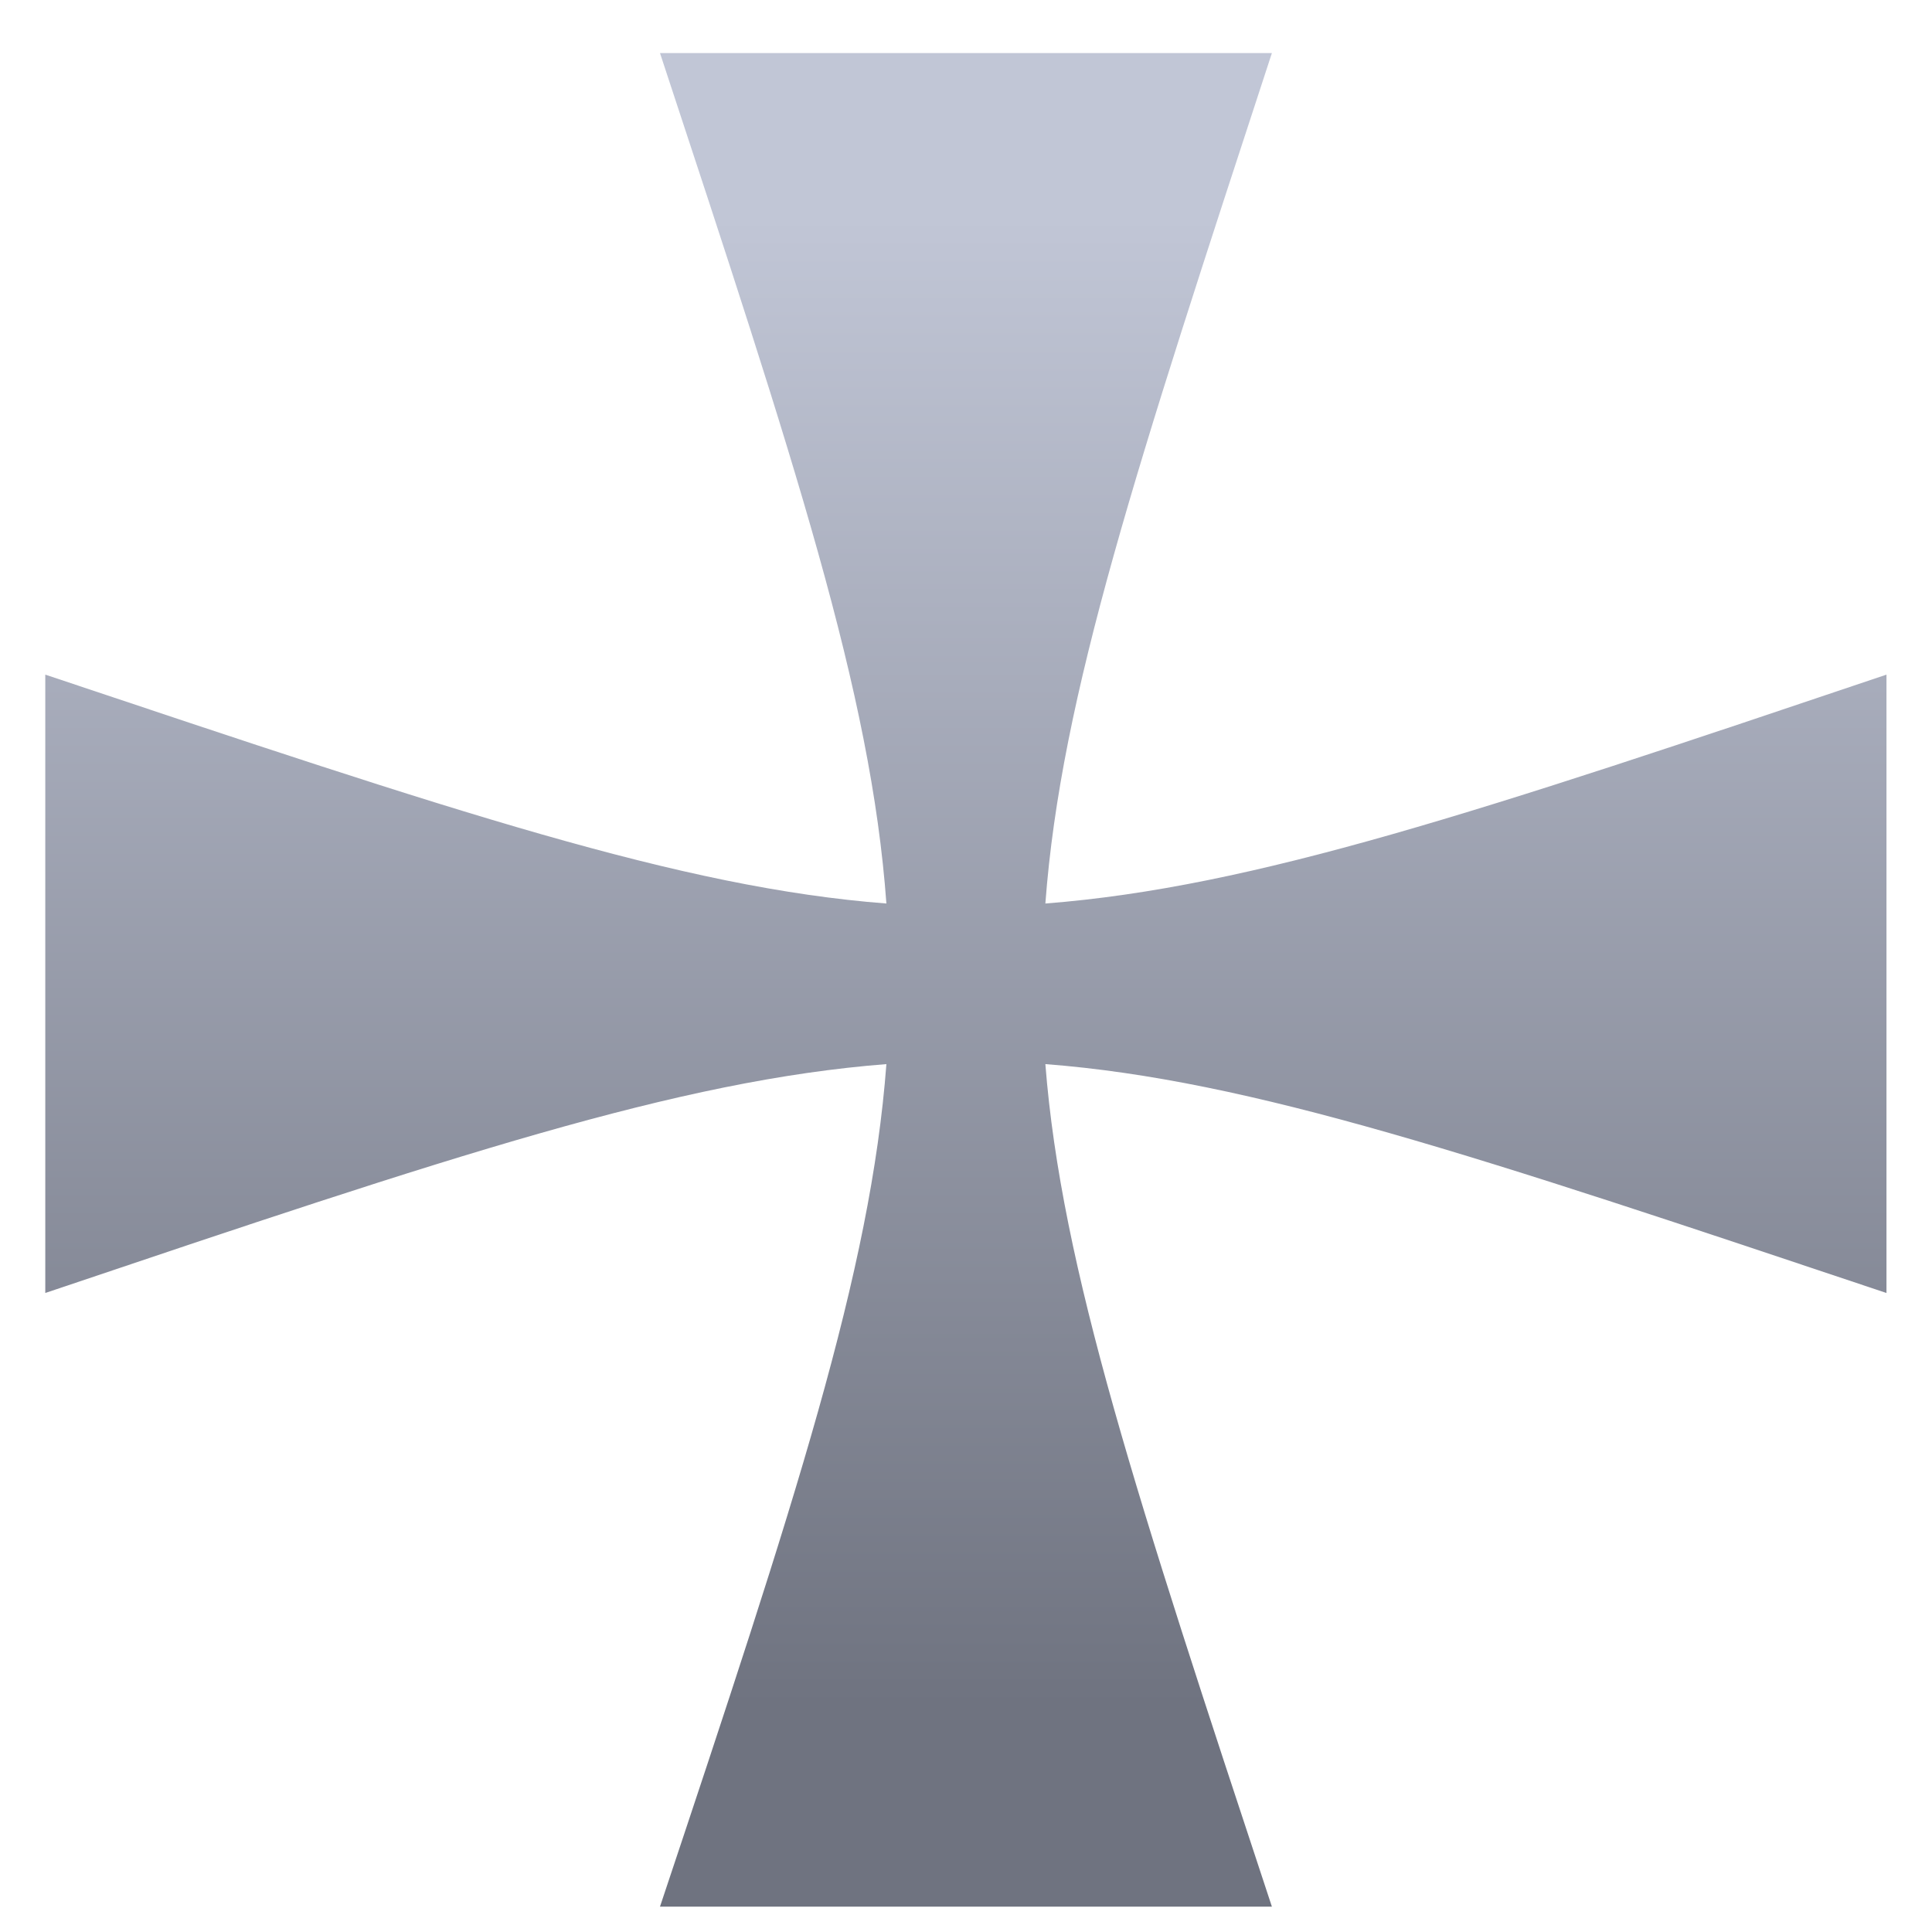 <svg xmlns="http://www.w3.org/2000/svg" xmlns:xlink="http://www.w3.org/1999/xlink" width="64" height="64" viewBox="0 0 64 64" version="1.1"><defs><linearGradient id="linear0" gradientUnits="userSpaceOnUse" x1="0" y1="0" x2="0" y2="1" gradientTransform="matrix(77.523,0,0,49.554,-5.548,7.071)"><stop offset="0" style="stop-color:#c1c6d6;stop-opacity:1;"/><stop offset="1" style="stop-color:#6f7380;stop-opacity:1;"/></linearGradient></defs><g id="surface1"><path style=" stroke:none;fill-rule:nonzero;fill:url(#linear0);" d="M 21.863 1.758 C 26.348 15.359 28.855 22.934 29.363 29.93 C 22.551 29.406 15.051 26.883 1.5 22.348 L 1.5 42.832 C 14.953 38.297 22.449 35.789 29.363 35.25 C 28.844 42.141 26.348 49.719 21.863 63.16 L 42.133 63.16 C 37.648 49.586 35.16 42.012 34.629 35.25 C 41.445 35.773 48.945 38.297 62.492 42.832 L 62.492 22.348 C 49.043 26.883 41.547 29.391 34.629 29.93 C 35.145 23.035 37.648 15.461 42.133 1.758 Z M 21.863 1.758 "/></g></svg>
